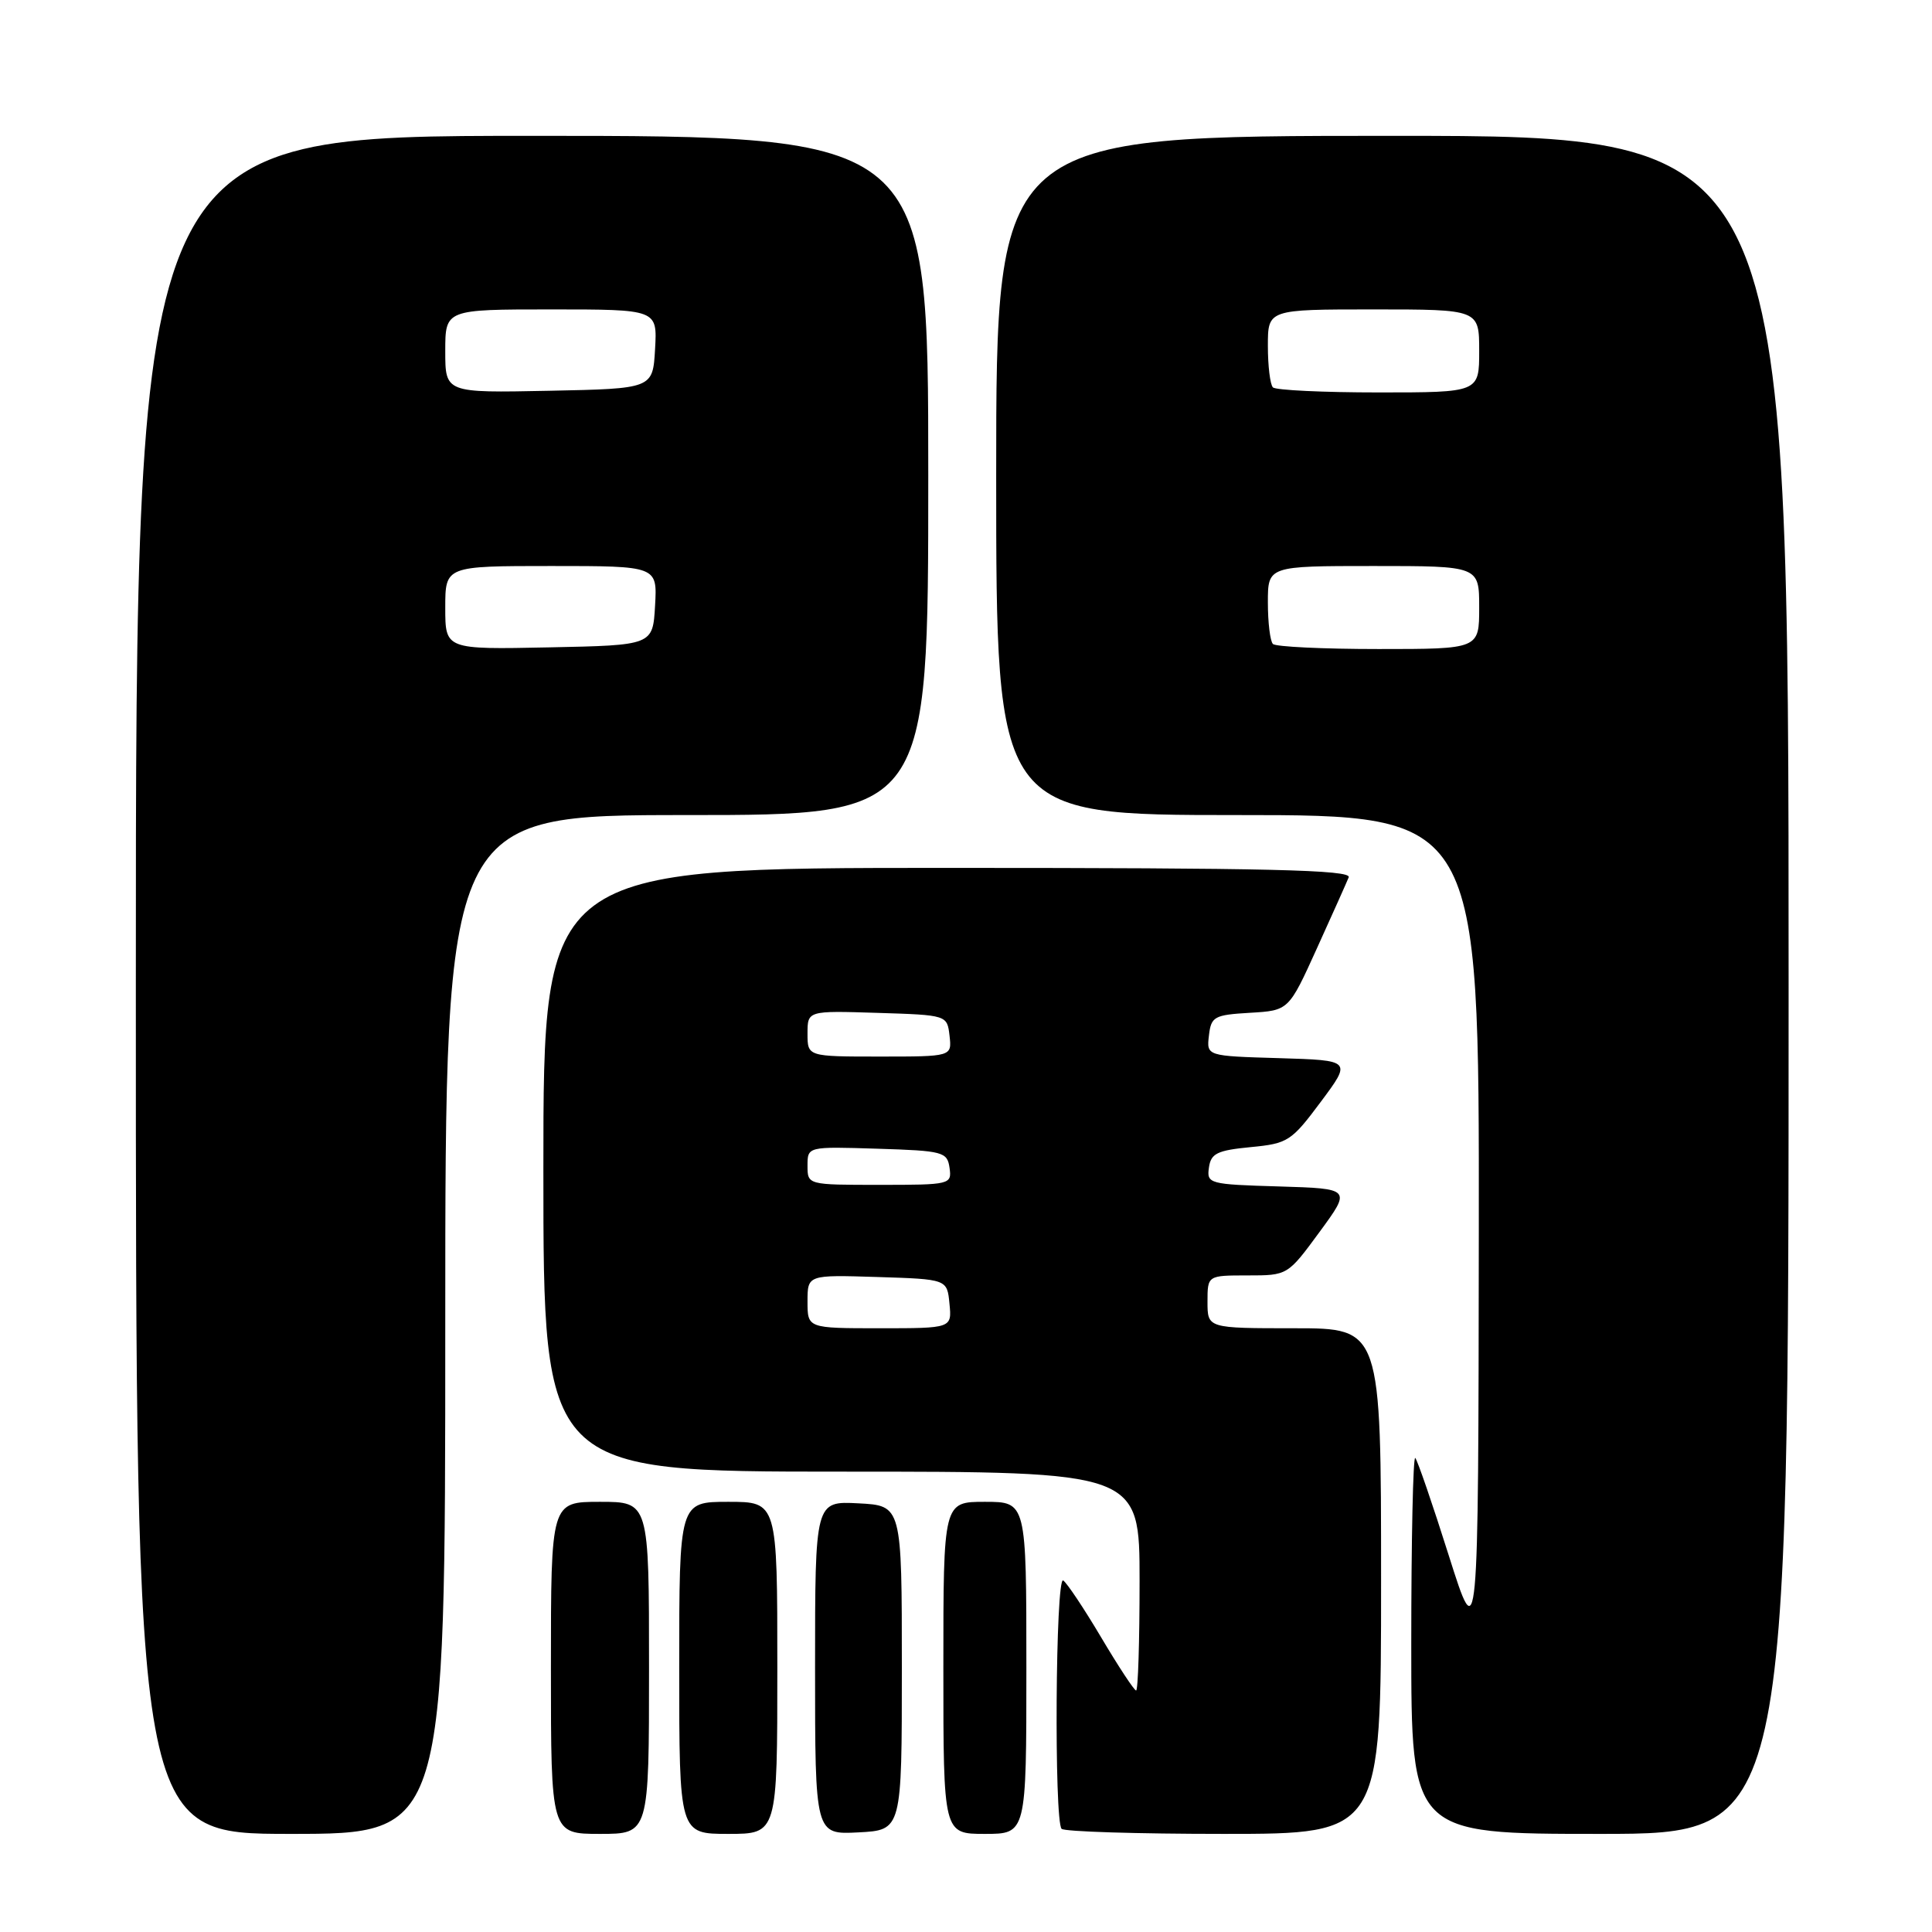 <?xml version="1.0" encoding="UTF-8" standalone="no"?>
<!DOCTYPE svg PUBLIC "-//W3C//DTD SVG 1.1//EN" "http://www.w3.org/Graphics/SVG/1.1/DTD/svg11.dtd" >
<svg xmlns="http://www.w3.org/2000/svg" xmlns:xlink="http://www.w3.org/1999/xlink" version="1.1" viewBox="0 0 256 256">
 <g >
 <path fill="currentColor"
d=" M 59.00 175.50 C 59.00 108.00 59.00 108.00 91.00 108.00 C 123.00 108.00 123.00 108.00 123.00 63.00 C 123.00 18.00 123.00 18.00 70.50 18.00 C 18.00 18.00 18.00 18.00 18.00 130.50 C 18.00 243.00 18.00 243.00 38.50 243.00 C 59.00 243.00 59.00 243.00 59.00 175.50 Z  M 86.00 221.00 C 86.00 199.00 86.00 199.00 79.50 199.00 C 73.00 199.00 73.00 199.00 73.00 221.00 C 73.00 243.00 73.00 243.00 79.50 243.00 C 86.00 243.00 86.00 243.00 86.00 221.00 Z  M 103.00 221.00 C 103.00 199.00 103.00 199.00 96.50 199.00 C 90.00 199.00 90.00 199.00 90.00 221.00 C 90.00 243.00 90.00 243.00 96.50 243.00 C 103.00 243.00 103.00 243.00 103.00 221.00 Z  M 119.50 221.00 C 119.50 199.50 119.50 199.50 113.75 199.20 C 108.00 198.90 108.00 198.90 108.00 221.00 C 108.00 243.10 108.00 243.10 113.75 242.80 C 119.50 242.50 119.50 242.50 119.50 221.00 Z  M 136.00 221.00 C 136.00 199.00 136.00 199.00 130.50 199.00 C 125.00 199.00 125.00 199.00 125.00 221.00 C 125.00 243.00 125.00 243.00 130.50 243.00 C 136.00 243.00 136.00 243.00 136.00 221.00 Z  M 183.00 209.50 C 183.00 176.00 183.00 176.00 171.50 176.00 C 160.00 176.00 160.00 176.00 160.00 172.50 C 160.00 169.00 160.00 169.00 165.31 169.00 C 170.61 169.00 170.62 169.00 174.84 163.25 C 179.06 157.50 179.06 157.50 169.47 157.21 C 160.21 156.94 159.88 156.85 160.19 154.71 C 160.45 152.83 161.28 152.43 165.71 152.00 C 170.65 151.53 171.12 151.22 175.01 146.00 C 179.11 140.50 179.11 140.50 169.49 140.21 C 159.87 139.93 159.87 139.93 160.19 137.21 C 160.48 134.70 160.88 134.48 165.63 134.20 C 170.76 133.90 170.76 133.90 174.48 125.70 C 176.53 121.19 178.43 116.94 178.71 116.25 C 179.11 115.26 168.10 115.00 125.61 115.00 C 72.00 115.00 72.00 115.00 72.00 155.00 C 72.00 195.00 72.00 195.00 111.50 195.00 C 151.00 195.00 151.00 195.00 151.00 209.50 C 151.00 217.47 150.80 224.00 150.54 224.00 C 150.29 224.00 148.21 220.84 145.92 216.98 C 143.63 213.12 141.36 209.72 140.88 209.42 C 139.86 208.80 139.66 241.32 140.67 242.33 C 141.03 242.70 150.71 243.00 162.17 243.00 C 183.00 243.00 183.00 243.00 183.00 209.50 Z  M 237.00 130.50 C 237.00 18.00 237.00 18.00 184.50 18.00 C 132.00 18.00 132.00 18.00 132.00 63.00 C 132.00 108.00 132.00 108.00 164.00 108.00 C 196.00 108.00 196.00 108.00 195.95 163.25 C 195.89 218.50 195.89 218.50 191.97 206.11 C 189.82 199.30 187.82 193.49 187.53 193.19 C 187.24 192.90 187.00 203.99 187.00 217.83 C 187.00 243.00 187.00 243.00 212.00 243.00 C 237.00 243.00 237.00 243.00 237.00 130.50 Z  M 59.00 80.53 C 59.00 75.00 59.00 75.00 73.05 75.00 C 87.10 75.00 87.10 75.00 86.80 80.25 C 86.50 85.50 86.50 85.50 72.75 85.78 C 59.00 86.06 59.00 86.06 59.00 80.53 Z  M 59.00 46.53 C 59.00 41.00 59.00 41.00 73.05 41.00 C 87.10 41.00 87.10 41.00 86.80 46.25 C 86.50 51.50 86.50 51.50 72.75 51.78 C 59.00 52.06 59.00 52.06 59.00 46.53 Z  M 107.00 172.46 C 107.00 168.92 107.00 168.92 116.25 169.21 C 125.50 169.50 125.50 169.50 125.81 172.75 C 126.13 176.00 126.13 176.00 116.56 176.00 C 107.00 176.00 107.00 176.00 107.00 172.46 Z  M 107.00 154.46 C 107.00 151.92 107.00 151.92 116.25 152.21 C 124.98 152.48 125.52 152.63 125.82 154.75 C 126.13 156.95 125.92 157.00 116.57 157.00 C 107.00 157.00 107.00 157.00 107.00 154.46 Z  M 107.00 136.96 C 107.00 133.92 107.00 133.92 116.25 134.21 C 125.50 134.50 125.50 134.50 125.82 137.25 C 126.13 140.00 126.13 140.00 116.57 140.00 C 107.00 140.00 107.00 140.00 107.00 136.96 Z  M 168.67 85.33 C 168.30 84.97 168.00 82.49 168.00 79.83 C 168.00 75.00 168.00 75.00 182.00 75.00 C 196.00 75.00 196.00 75.00 196.00 80.50 C 196.00 86.00 196.00 86.00 182.67 86.00 C 175.33 86.00 169.03 85.70 168.67 85.33 Z  M 168.67 51.33 C 168.30 50.97 168.00 48.49 168.00 45.83 C 168.00 41.00 168.00 41.00 182.00 41.00 C 196.00 41.00 196.00 41.00 196.00 46.50 C 196.00 52.00 196.00 52.00 182.67 52.00 C 175.33 52.00 169.03 51.70 168.67 51.33 Z "/>
</g>
</svg>